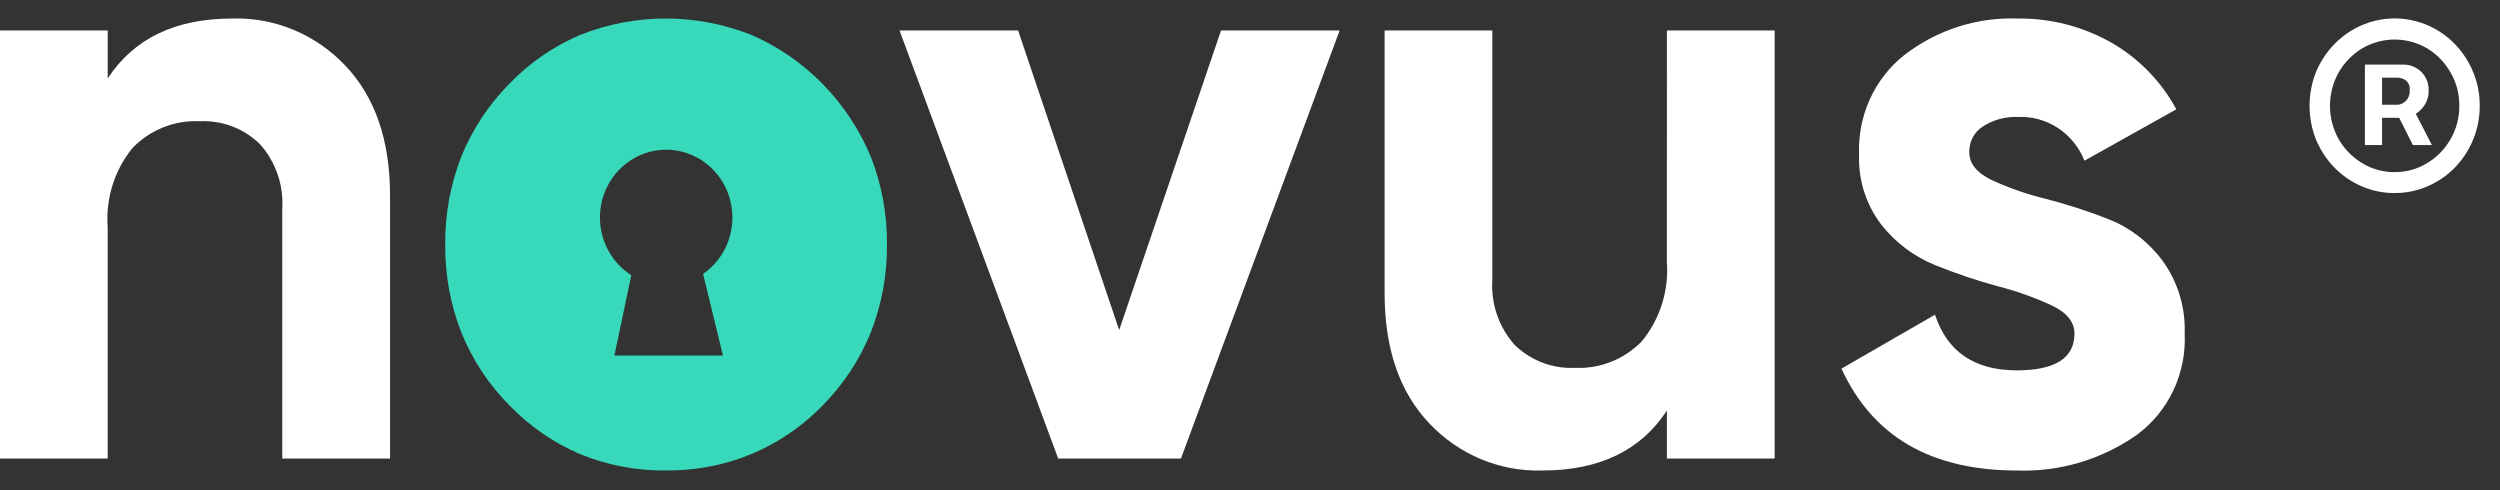 <svg width="102" height="20" viewBox="0 0 102 20" fill="none" xmlns="http://www.w3.org/2000/svg">
<rect x="0" y="0" width="102" height="20" fill="#333333" stroke="none"/>
<path d="M9.472 0.756C10.33 0.729 11.183 0.886 11.978 1.217C12.773 1.548 13.492 2.045 14.089 2.676C15.306 3.957 15.914 5.727 15.914 7.985V18.707H11.516V8.541C11.549 8.055 11.484 7.568 11.325 7.108C11.167 6.649 10.919 6.227 10.596 5.87C10.269 5.555 9.883 5.311 9.461 5.153C9.04 4.994 8.592 4.924 8.143 4.947C7.64 4.922 7.137 5.006 6.668 5.193C6.198 5.379 5.771 5.664 5.415 6.029C4.672 6.932 4.305 8.099 4.393 9.277V18.707H0V1.244H4.395V3.2C5.463 1.57 7.155 0.756 9.472 0.756ZM49.818 1.244H54.657L48.183 18.707H43.174L36.701 1.244H41.539L45.662 13.468L49.818 1.244ZM68.01 1.244H72.406V18.707H68.01V16.751C66.943 18.381 65.251 19.196 62.934 19.196C62.076 19.223 61.223 19.066 60.428 18.735C59.633 18.404 58.914 17.907 58.317 17.275C57.1 15.995 56.492 14.225 56.492 11.966V1.244H60.887V11.41C60.855 11.896 60.92 12.384 61.078 12.843C61.236 13.303 61.484 13.724 61.807 14.082C62.135 14.397 62.52 14.641 62.942 14.8C63.363 14.959 63.812 15.03 64.26 15.007C64.763 15.031 65.265 14.947 65.734 14.761C66.204 14.574 66.63 14.29 66.986 13.925C67.729 13.021 68.096 11.855 68.008 10.677L68.01 1.244ZM80.345 6.204C80.345 6.669 80.646 7.048 81.248 7.339C81.954 7.667 82.69 7.924 83.445 8.107C84.324 8.333 85.189 8.613 86.035 8.945C86.907 9.29 87.668 9.876 88.232 10.639C88.854 11.495 89.173 12.542 89.135 13.608C89.173 14.411 89.013 15.21 88.671 15.934C88.329 16.657 87.815 17.28 87.176 17.747C85.739 18.753 84.026 19.261 82.287 19.196C78.789 19.196 76.404 17.811 75.132 15.04L78.948 12.84C79.447 14.353 80.56 15.11 82.287 15.11C83.854 15.11 84.638 14.609 84.638 13.608C84.638 13.142 84.337 12.764 83.735 12.473C83.027 12.143 82.291 11.88 81.537 11.687C80.658 11.449 79.793 11.157 78.948 10.814C78.087 10.466 77.329 9.895 76.75 9.155C76.131 8.344 75.812 7.335 75.85 6.306C75.818 5.525 75.971 4.748 76.294 4.04C76.617 3.332 77.102 2.713 77.707 2.237C79.035 1.219 80.663 0.696 82.321 0.756C83.641 0.739 84.943 1.069 86.103 1.716C87.234 2.352 88.168 3.304 88.794 4.46L85.047 6.556C84.828 6.006 84.448 5.54 83.96 5.22C83.472 4.901 82.899 4.744 82.321 4.772C81.823 4.752 81.33 4.886 80.907 5.156C80.732 5.265 80.589 5.419 80.49 5.603C80.392 5.787 80.343 5.994 80.347 6.204H80.345Z" fill="white"/>
<path d="M97.697 7.875C97.234 7.879 96.776 7.785 96.351 7.598C95.936 7.42 95.56 7.161 95.243 6.836C94.927 6.509 94.673 6.124 94.495 5.701C94.141 4.814 94.141 3.821 94.495 2.935C94.672 2.511 94.926 2.126 95.243 1.8C95.645 1.385 96.141 1.079 96.686 0.908C97.231 0.736 97.809 0.705 98.368 0.818C98.928 0.93 99.452 1.182 99.894 1.551C100.335 1.92 100.682 2.395 100.902 2.935C101.084 3.37 101.176 3.84 101.172 4.315C101.176 4.791 101.084 5.263 100.902 5.701C100.727 6.124 100.475 6.51 100.158 6.836C99.841 7.161 99.465 7.42 99.051 7.598C98.624 7.785 98.163 7.879 97.699 7.875H97.697ZM97.699 7.022C98.167 7.027 98.628 6.9 99.03 6.654C99.423 6.418 99.751 6.082 99.981 5.679C100.221 5.267 100.345 4.795 100.34 4.315C100.345 3.836 100.221 3.366 99.981 2.956C99.751 2.551 99.424 2.213 99.03 1.975C98.625 1.738 98.167 1.613 97.701 1.613C97.235 1.613 96.778 1.738 96.373 1.975C95.979 2.214 95.65 2.552 95.417 2.956C95.185 3.37 95.063 3.84 95.063 4.317C95.063 4.795 95.185 5.264 95.417 5.679C95.65 6.081 95.979 6.417 96.373 6.654C96.774 6.899 97.232 7.027 97.699 7.022ZM96.488 5.919V2.636H98.107C98.255 2.641 98.401 2.679 98.533 2.748C98.689 2.828 98.823 2.947 98.923 3.094C99.038 3.267 99.096 3.472 99.089 3.68C99.097 3.898 99.037 4.113 98.918 4.294C98.814 4.455 98.673 4.587 98.507 4.677C98.368 4.756 98.213 4.8 98.055 4.805H96.881V4.274H97.838C97.955 4.262 98.065 4.209 98.15 4.125C98.208 4.069 98.253 4 98.281 3.923C98.31 3.847 98.322 3.765 98.316 3.683C98.325 3.606 98.315 3.528 98.286 3.457C98.256 3.386 98.21 3.323 98.15 3.276C98.062 3.214 97.96 3.178 97.853 3.17H97.188V5.919L96.488 5.919ZM98.422 4.368L99.222 5.919H98.446L97.666 4.368H98.422Z" fill="white"/>
<path d="M27.16 19.196C25.966 19.208 24.782 18.982 23.672 18.53C22.584 18.067 21.598 17.386 20.771 16.526C19.932 15.679 19.267 14.668 18.816 13.553C18.375 12.416 18.153 11.201 18.165 9.977C18.153 8.754 18.375 7.539 18.816 6.402C19.267 5.286 19.933 4.275 20.772 3.427C21.599 2.567 22.585 1.886 23.673 1.423C25.919 0.533 28.408 0.533 30.653 1.423C32.847 2.372 34.596 4.156 35.532 6.4C35.977 7.537 36.2 8.751 36.188 9.976C36.2 11.201 35.977 12.417 35.532 13.555C35.077 14.675 34.408 15.691 33.565 16.541C32.289 17.855 30.649 18.731 28.868 19.05C28.304 19.152 27.733 19.2 27.16 19.196V19.196ZM27.178 6.109C26.591 6.108 26.019 6.304 25.55 6.667C25.082 7.03 24.741 7.539 24.58 8.118C24.419 8.697 24.447 9.314 24.66 9.876C24.872 10.437 25.257 10.912 25.757 11.229L25.067 14.507H29.497C29.492 14.485 28.995 12.429 28.686 11.175C29.167 10.845 29.532 10.364 29.726 9.805C29.92 9.246 29.934 8.638 29.765 8.07C29.596 7.502 29.254 7.005 28.789 6.652C28.323 6.299 27.759 6.108 27.18 6.108L27.178 6.109Z" fill="#38D9BA"/>
</svg>
